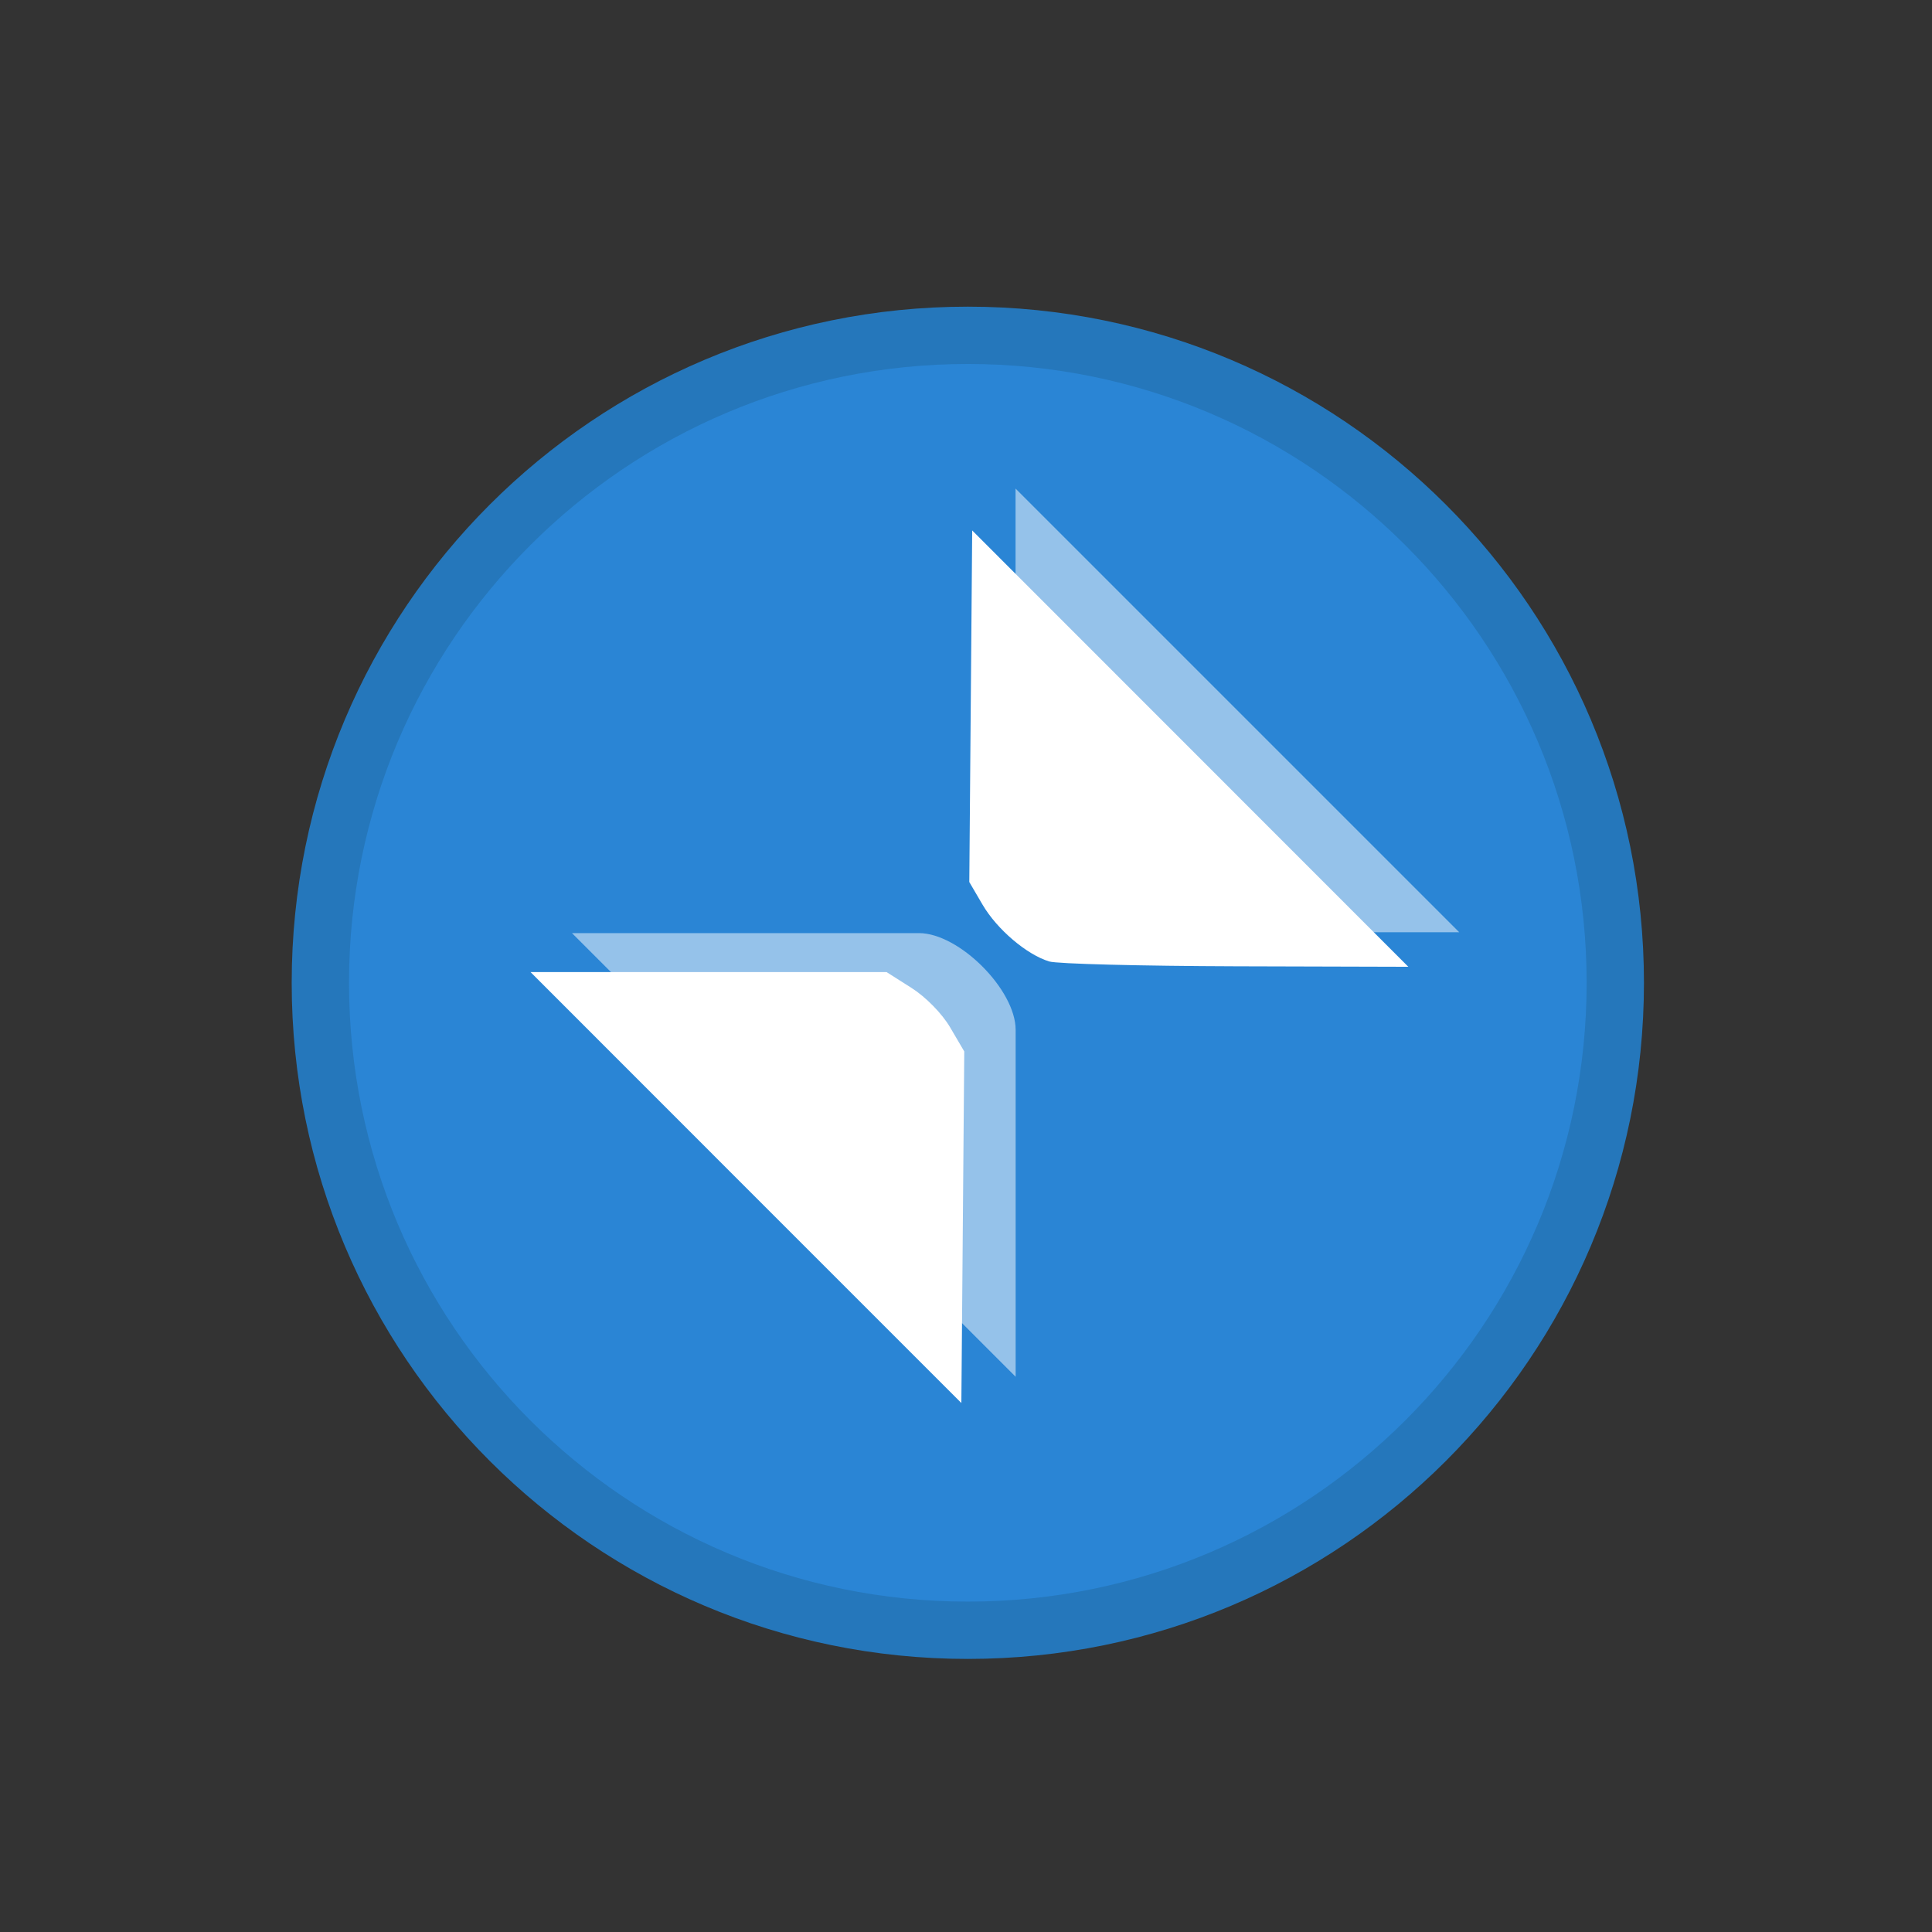 <?xml version="1.0" encoding="UTF-8" standalone="no"?>
<!-- Created with Inkscape (http://www.inkscape.org/) -->

<svg
   height="20"
   width="20"
   version="1.1"
   viewBox="0 0 5.292 5.292"
   id="svg11"
   sodipodi:docname="max_toggled_hover-active.svg"
   inkscape:version="1.4.2 (ebf0e940d0, 2025-05-08)"
   xmlns:inkscape="http://www.inkscape.org/namespaces/inkscape"
   xmlns:sodipodi="http://sodipodi.sourceforge.net/DTD/sodipodi-0.dtd"
   xmlns="http://www.w3.org/2000/svg"
   xmlns:svg="http://www.w3.org/2000/svg"
   xmlns:rdf="http://www.w3.org/1999/02/22-rdf-syntax-ns#"
   xmlns:cc="http://creativecommons.org/ns#"
   xmlns:dc="http://purl.org/dc/elements/1.1/">
  <rect x="0" y="0" width="5.292" height="5.292" fill="#333333" stroke="none"/>
  <defs
     id="defs15" />
  <sodipodi:namedview
     pagecolor="#ffffff"
     bordercolor="#666666"
     inkscape:document-rotation="0"
     borderopacity="1"
     objecttolerance="10"
     gridtolerance="10"
     guidetolerance="10"
     inkscape:pageopacity="0"
     inkscape:pageshadow="2"
     inkscape:window-width="1366"
     inkscape:window-height="705"
     id="namedview13"
     showgrid="false"
     showguides="true"
     inkscape:guide-bbox="true"
     inkscape:zoom="17.9637"
     inkscape:cx="7.0141452"
     inkscape:cy="6.9863113"
     inkscape:window-x="0"
     inkscape:window-y="0"
     inkscape:window-maximized="1"
     inkscape:current-layer="svg11"
     inkscape:showpageshadow="2"
     inkscape:pagecheckerboard="0"
     inkscape:deskcolor="#d1d1d1">
    <sodipodi:guide
       position="2.651,4.448"
       orientation="1,0"
       id="guide17"
       inkscape:locked="false" />
    <sodipodi:guide
       position="2.195,2.636"
       orientation="0,1"
       id="guide19"
       inkscape:locked="false" />
  </sodipodi:namedview>
  <path
     d="m 2.651,4.544 c 1.023,0 1.852,-0.829 1.852,-1.852 0,-1.023 -0.829,-1.852 -1.852,-1.852 -1.023,0 -1.852,0.829 -1.852,1.852 0,1.023 0.829,1.852 1.852,1.852"
     fill="#13c11e"
     id="path4"
     inkscape:connector-curvature="0"
     style="fill-rule:evenodd;stroke-width:0.004;fill:#2577bb;fill-opacity:1" />
  <path
     d="m 2.651,4.387 c 0.936,0 1.695,-0.759 1.695,-1.695 0,-0.936 -0.759,-1.695 -1.695,-1.695 -0.936,0 -1.695,0.759 -1.695,1.695 0,0.936 0.759,1.695 1.695,1.695"
     fill="#39ea49"
     id="path6"
     inkscape:connector-curvature="0"
     style="fill:#2a85d5;fill-opacity:1;fill-rule:evenodd;stroke-width:0.004" />
  <g
     id="g1846-43"
     transform="matrix(0.265,0,0,0.265,-83.665,60.191)"
     style="fill:#ffffff">
    <path
       sodipodi:nodetypes="csscc"
       style="opacity:0.5;fill:#ffffff;fill-opacity:1;stroke:none;stroke-width:2;stroke-linecap:round;stroke-linejoin:round;stroke-miterlimit:4;stroke-dasharray:none;stroke-opacity:1"
       d="m 326.214,-222.086 v 3.586 c 0,0.415 0.585,1 1,1 h 3.586 z"
       id="path1031-0"
       inkscape:connector-curvature="0" />
    <path
       inkscape:connector-curvature="0"
       id="path1838-7"
       d="m 326.215,-212.905 v -3.586 c 0,-0.415 -0.585,-1 -1,-1 h -3.586 z"
       style="opacity:0.5;fill:#ffffff;fill-opacity:1;stroke:none;stroke-width:2;stroke-linecap:round;stroke-linejoin:round;stroke-miterlimit:4;stroke-dasharray:none;stroke-opacity:1"
       sodipodi:nodetypes="csscc" />
  </g>
  <path
     style="fill:#ffffff;stroke-width:0"
     d="M 7.71,12.275 5.484,10.048 h 1.84 1.84 l 0.257,0.163 c 0.148,0.094 0.318,0.267 0.401,0.41 l 0.145,0.247 -0.015,1.817 -0.015,1.817 z"
     id="path1"
     transform="scale(0.265)" />
  <path
     style="fill:#ffffff;stroke-width:0"
     d="M 10.845,9.938 C 10.612,9.867 10.306,9.607 10.156,9.351 l -0.137,-0.234 0.015,-1.817 0.015,-1.817 2.254,2.255 2.254,2.255 -1.781,-0.005 C 11.796,9.985 10.927,9.963 10.845,9.938 Z"
     id="path2"
     transform="scale(0.265)" />
</svg>
